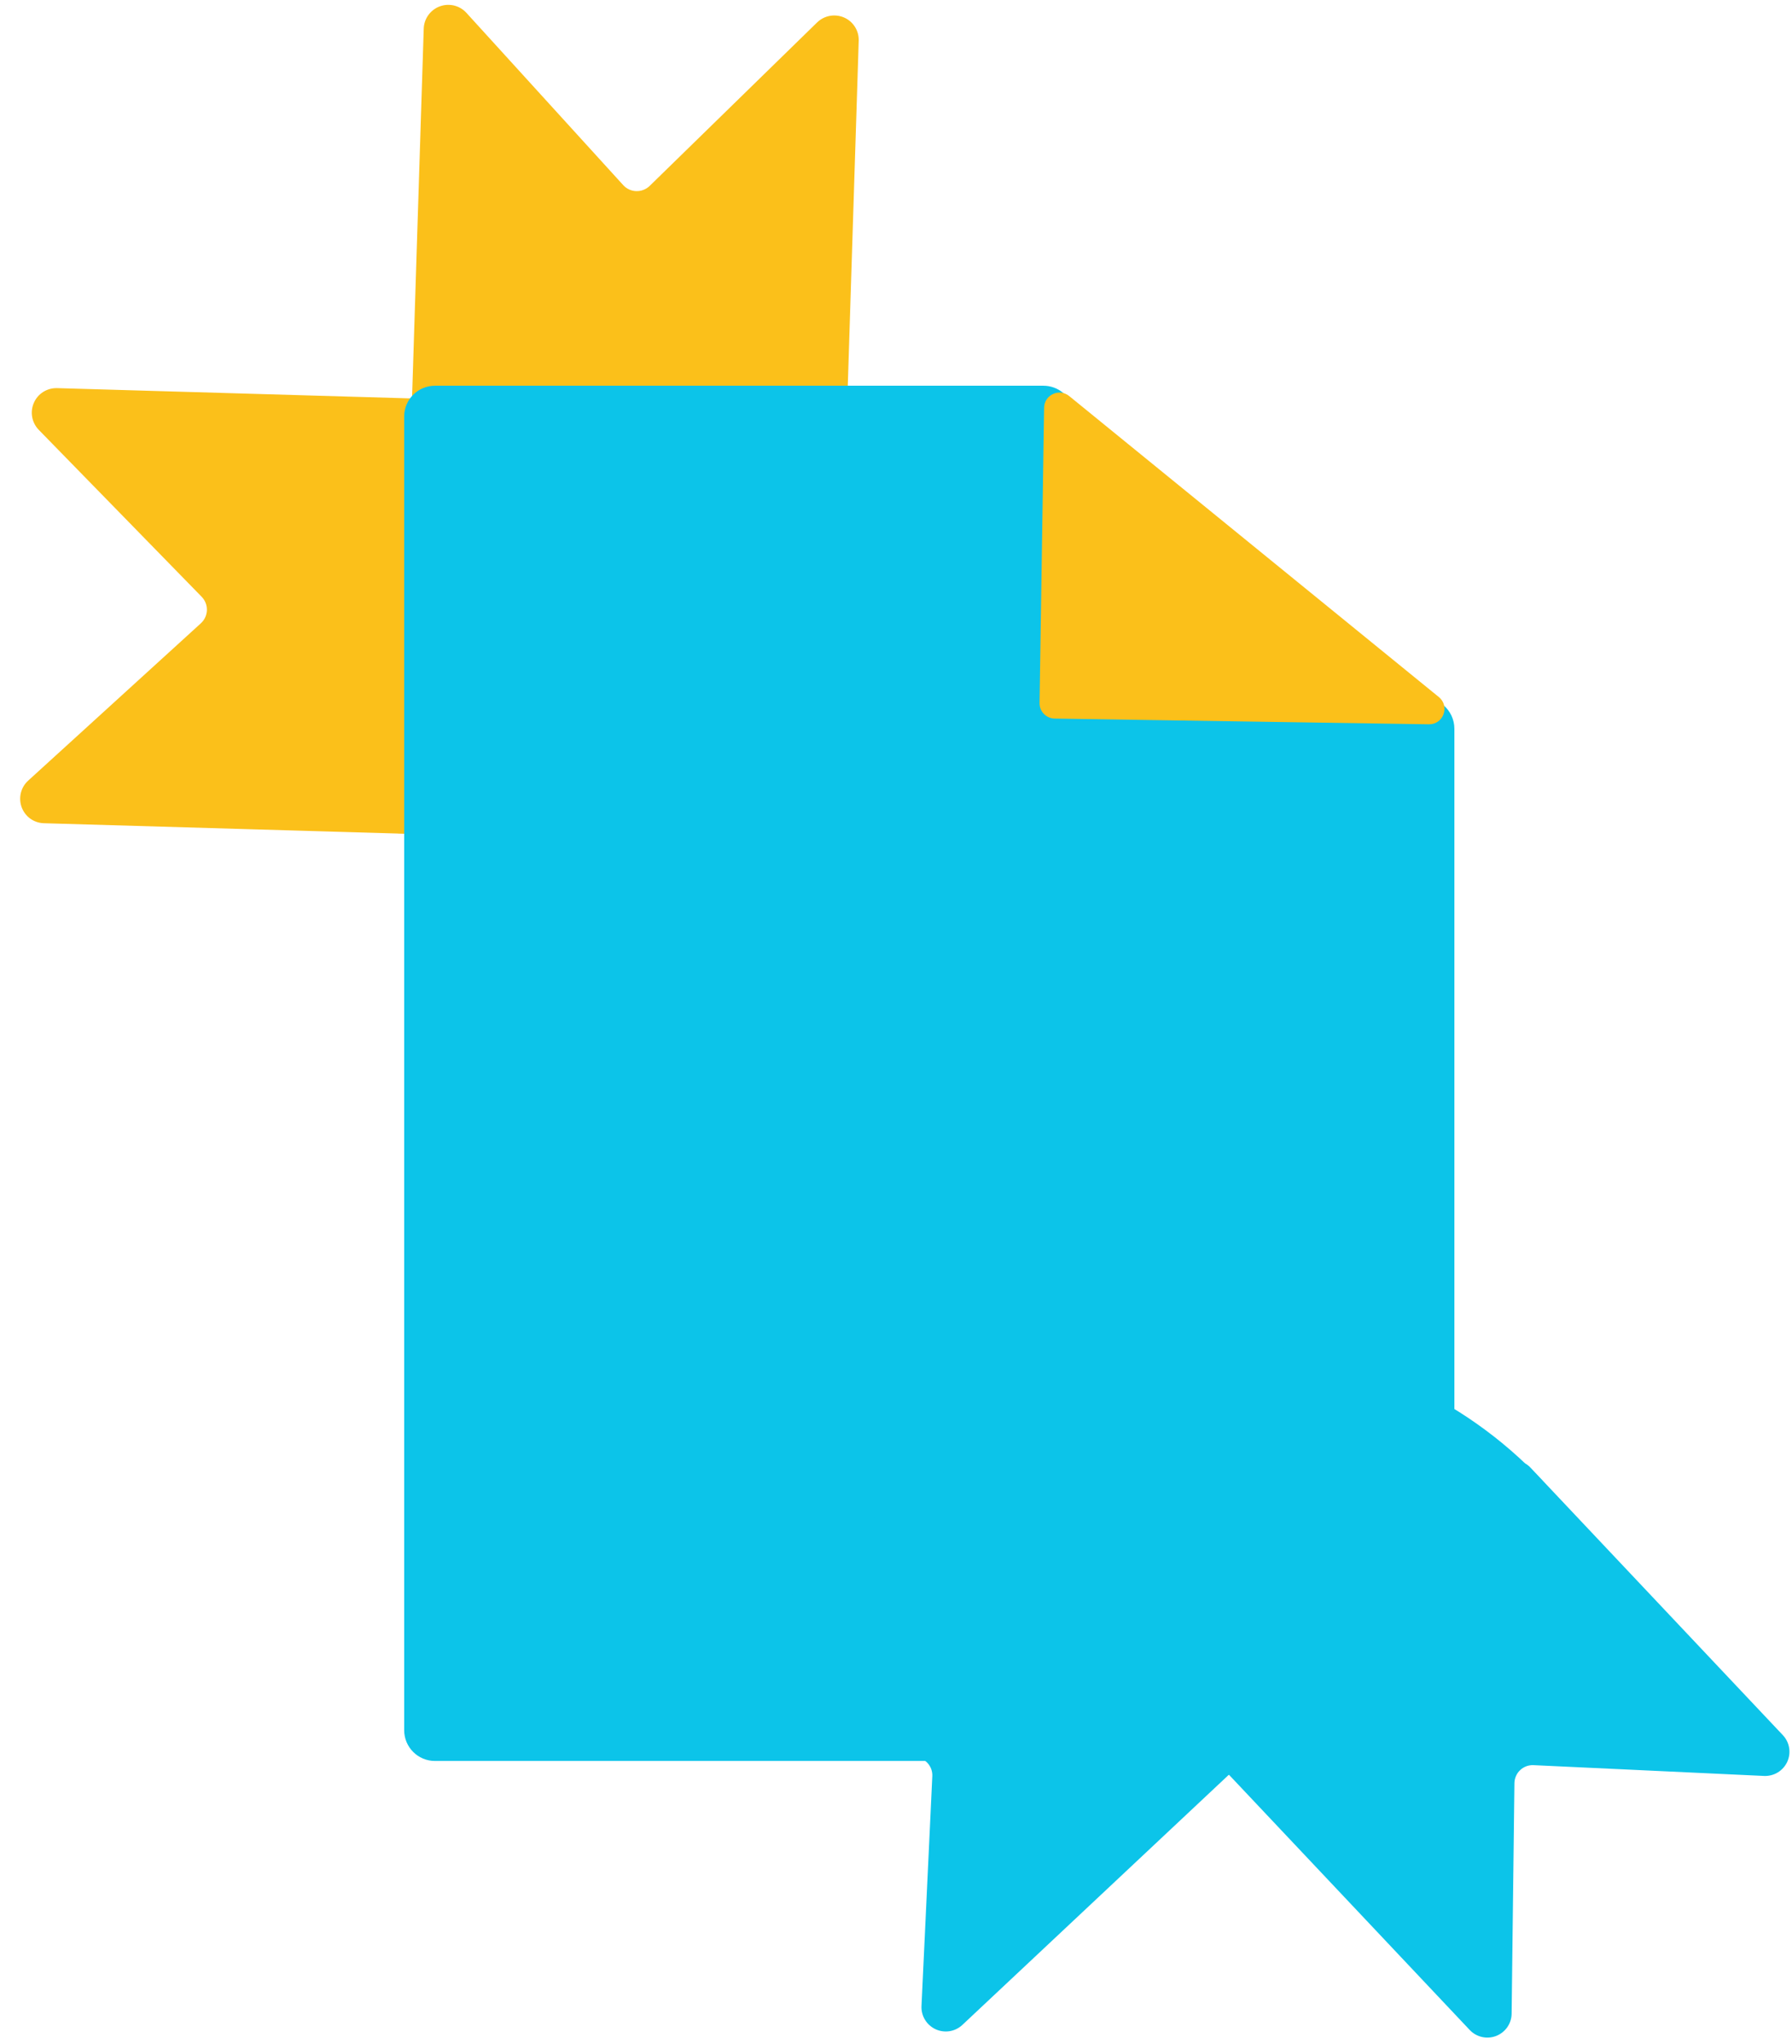 <svg width="57" height="65" viewBox="0 0 57 65" fill="none" xmlns="http://www.w3.org/2000/svg">
<path d="M13.103 12.76L13.478 0.911C13.483 0.755 13.534 0.605 13.625 0.479C13.716 0.353 13.842 0.257 13.988 0.203C14.134 0.149 14.293 0.14 14.444 0.176C14.595 0.213 14.732 0.294 14.836 0.409L19.823 5.887C19.876 5.946 19.94 5.992 20.011 6.025C20.082 6.058 20.16 6.076 20.238 6.078C20.317 6.08 20.395 6.067 20.468 6.038C20.542 6.01 20.608 5.967 20.665 5.912L25.988 0.716C26.1 0.607 26.241 0.533 26.394 0.505C26.547 0.477 26.705 0.495 26.848 0.557C26.991 0.619 27.111 0.722 27.194 0.854C27.277 0.985 27.319 1.138 27.314 1.294L26.938 13.156C26.933 13.309 26.867 13.454 26.756 13.56L20.219 19.793C20.105 19.895 19.955 19.949 19.802 19.942C19.649 19.935 19.505 19.869 19.401 19.758L13.259 13.175C13.154 13.063 13.098 12.913 13.103 12.76Z" fill="#FBC01A"/>
<path d="M13.244 26.525L1.396 26.18C1.241 26.176 1.09 26.125 0.964 26.035C0.839 25.944 0.743 25.818 0.689 25.672C0.636 25.526 0.627 25.367 0.664 25.216C0.701 25.065 0.782 24.928 0.898 24.824L6.389 19.822C6.447 19.769 6.494 19.705 6.527 19.634C6.56 19.562 6.578 19.485 6.581 19.407C6.583 19.328 6.57 19.25 6.542 19.177C6.513 19.103 6.47 19.037 6.416 18.98L1.233 13.67C1.125 13.559 1.052 13.418 1.024 13.265C0.996 13.112 1.014 12.954 1.077 12.811C1.139 12.668 1.243 12.547 1.374 12.464C1.506 12.381 1.659 12.339 1.815 12.343L13.676 12.688C13.829 12.694 13.974 12.759 14.079 12.87L20.296 19.39C20.398 19.504 20.451 19.653 20.444 19.806C20.436 19.959 20.37 20.104 20.258 20.208L13.659 26.367C13.547 26.473 13.398 26.529 13.244 26.525Z" fill="#FBC01A"/>
<path d="M26.941 13.064C26.698 20.706 20.308 26.72 12.667 26.498L13.105 12.662L26.941 13.064Z" fill="#FBC01A"/>
<path d="M12.856 13.245C12.856 12.705 13.294 12.267 13.835 12.267H33.189C33.415 12.267 33.635 12.345 33.809 12.489L45.904 22.419C46.13 22.604 46.261 22.882 46.261 23.175V55.023C46.261 55.563 45.823 56.002 45.283 56.002H13.835C13.294 56.002 12.856 55.563 12.856 55.023V13.245Z" fill="#0CC4E9"/>
<path d="M33.066 22.355L33.211 12.967C33.217 12.558 33.692 12.337 34.009 12.595L45.765 22.166C46.125 22.459 45.913 23.041 45.449 23.034L33.547 22.852C33.277 22.847 33.061 22.625 33.066 22.355Z" fill="#FBC01A"/>
<path d="M39.152 56.379L30.611 64.396C30.499 64.501 30.358 64.57 30.207 64.595C30.055 64.619 29.899 64.598 29.76 64.534C29.62 64.469 29.503 64.365 29.423 64.234C29.343 64.103 29.304 63.951 29.311 63.798L29.655 56.485C29.659 56.408 29.646 56.33 29.62 56.257C29.593 56.185 29.551 56.118 29.498 56.061C29.445 56.005 29.381 55.96 29.309 55.928C29.238 55.897 29.161 55.881 29.084 55.88L21.734 55.791C21.58 55.789 21.43 55.742 21.303 55.655C21.176 55.567 21.078 55.444 21.022 55.301C20.965 55.158 20.953 55.002 20.987 54.852C21.021 54.702 21.099 54.566 21.211 54.461L29.762 46.435C29.873 46.332 30.02 46.276 30.172 46.281L39.094 46.492C39.245 46.501 39.387 46.568 39.489 46.679C39.591 46.791 39.646 46.938 39.641 47.089L39.333 55.979C39.328 56.131 39.263 56.275 39.152 56.379Z" fill="#0CC4E9"/>
<path d="M48.672 46.663L56.709 55.181C56.815 55.293 56.884 55.434 56.909 55.585C56.934 55.736 56.912 55.891 56.848 56.031C56.783 56.17 56.679 56.287 56.547 56.367C56.416 56.446 56.263 56.485 56.11 56.478L48.778 56.135C48.7 56.131 48.623 56.144 48.55 56.17C48.477 56.197 48.41 56.239 48.354 56.292C48.297 56.345 48.252 56.409 48.221 56.48C48.189 56.551 48.172 56.627 48.171 56.705L48.082 64.036C48.081 64.189 48.033 64.339 47.946 64.466C47.858 64.592 47.735 64.69 47.591 64.746C47.448 64.802 47.291 64.814 47.141 64.78C46.991 64.746 46.854 64.669 46.749 64.557L38.702 56.028C38.599 55.918 38.543 55.771 38.547 55.62L38.76 46.721C38.768 46.57 38.835 46.428 38.947 46.326C39.059 46.224 39.206 46.17 39.358 46.175L48.272 46.482C48.424 46.487 48.568 46.552 48.672 46.663Z" fill="#0CC4E9"/>
<path d="M29.696 46.497C35.204 41.327 43.872 41.59 49.055 47.084L39.081 56.446L29.696 46.497Z" fill="#0CC4E9"/>
</svg>
